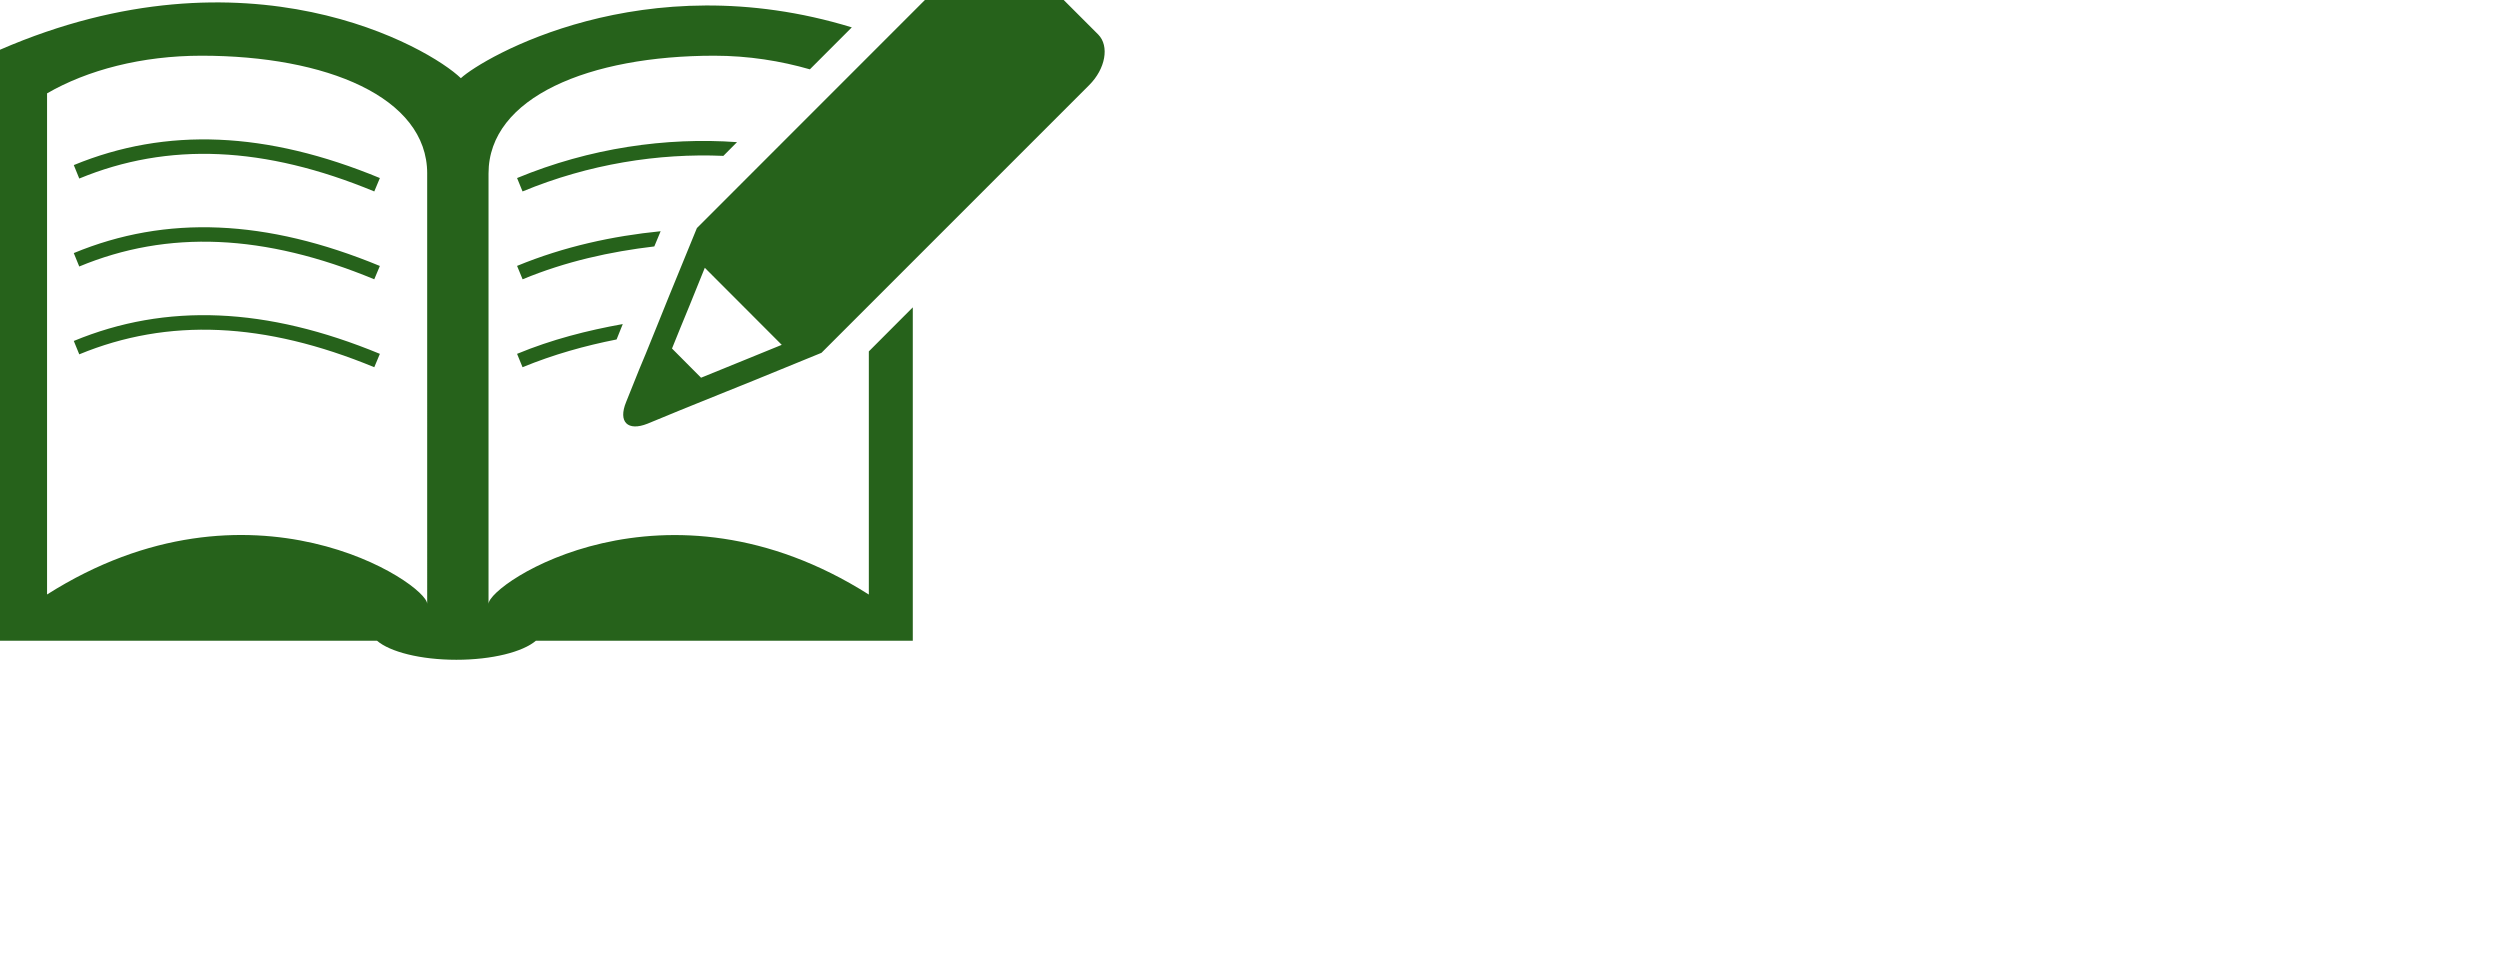 <?xml version="1.0" encoding="iso-8859-1"?>
<!-- Generator: Adobe Illustrator 16.0.0, SVG Export Plug-In . SVG Version: 6.00 Build 0) viewBox="0 0 79.536 79.537" -->
<svg version="1.1" id="Capa_1" xmlns="http://www.w3.org/2000/svg" xmlns:xlink="http://www.w3.org/1999/xlink" x="0px" y="0px"
	 viewBox="0 18 180 70" preserveAspectRatio="none" style="enable-background:new 0 18 180 70;"
	 xml:space="preserve">
	<style type="text/css">
		path{fill:#26621b;}
	</style>
<g>
	<path d="M26.947,38.109c-7.912-3.278-14.864-3.573-21.241-0.921l-0.394-0.966
		c6.649-2.758,13.867-2.449,22.038,0.927L26.947,38.109z M27.351,43.477c-8.161-3.374-15.389-3.682-22.038-0.928l0.394,0.963
		c6.4-2.641,13.339-2.335,21.241,0.928L27.351,43.477z M27.351,30.819c-8.161-3.374-15.389-3.674-22.038-0.933l0.394,0.969
		c6.4-2.646,13.339-2.343,21.241,0.929L27.351,30.819z M62.552,43.305l3.169-3.176v24.003H38.585
		c-0.938,0.802-3.143,1.372-5.727,1.372c-2.581,0-4.782-0.57-5.714-1.372H0V27.122c0-3.275,0-5.424,0-5.541
		c17.865-7.757,30.914-0.147,33.182,2.048c1.587-1.462,13.121-8.262,28.148-3.658l-3.019,3.021
		c-2.098-0.603-4.412-0.981-6.888-0.981c-8.968,0-16.249,2.975-16.249,8.479v30.996c0-1.455,12.702-9.978,27.382-0.679V43.305
		H62.552z M30.758,30.49c0-5.504-7.278-8.479-16.247-8.479c-4.306,0-8.223,1.031-11.123,2.711v36.081
		c14.665-9.3,27.369-0.776,27.369,0.679V30.49z M37.229,37.144l0.398,0.966c3.117-1.294,6.325-1.994,9.483-2.367l0.456-1.095
		C44.128,34.992,40.628,35.743,37.229,37.144z M37.229,43.477l0.394,0.963c2.227-0.917,4.494-1.549,6.771-1.999l0.445-1.108
		C42.298,41.789,39.727,42.441,37.229,43.477z M37.229,30.819l0.394,0.965c4.781-1.978,9.778-2.762,14.46-2.561l0.983-0.989
		C47.971,27.87,42.472,28.649,37.229,30.819z M78.418,24.131L59.145,43.404l-4.95,2.024c-1.139,0.451-2.734,1.108-4.096,1.652
		c-0.373,0.155-0.818,0.331-1.124,0.455l-2.351,0.969c-1.43,0.569-2.134-0.119-1.543-1.559l0.942-2.346
		c0.135-0.306,0.311-0.74,0.466-1.118c0.56-1.362,1.201-2.975,1.657-4.099l2.03-4.961l19.262-19.268
		c1.181-1.188,2.828-1.479,3.651-0.652l5.985,5.986C79.889,21.317,79.599,22.956,78.418,24.131z M56.286,42.829l-5.54-5.548
		l-1.098,2.716l-0.643,1.564l-0.621,1.532l2.092,2.103l3.117-1.269L56.286,42.829z"/>
</g>
<g>
</g>
<g>
</g>
<g>
</g>
<g>
</g>
<g>
</g>
<g>
</g>
<g>
</g>
<g>
</g>
<g>
</g>
<g>
</g>
<g>
</g>
<g>
</g>
<g>
</g>
<g>
</g>
<g>
</g>
</svg>
